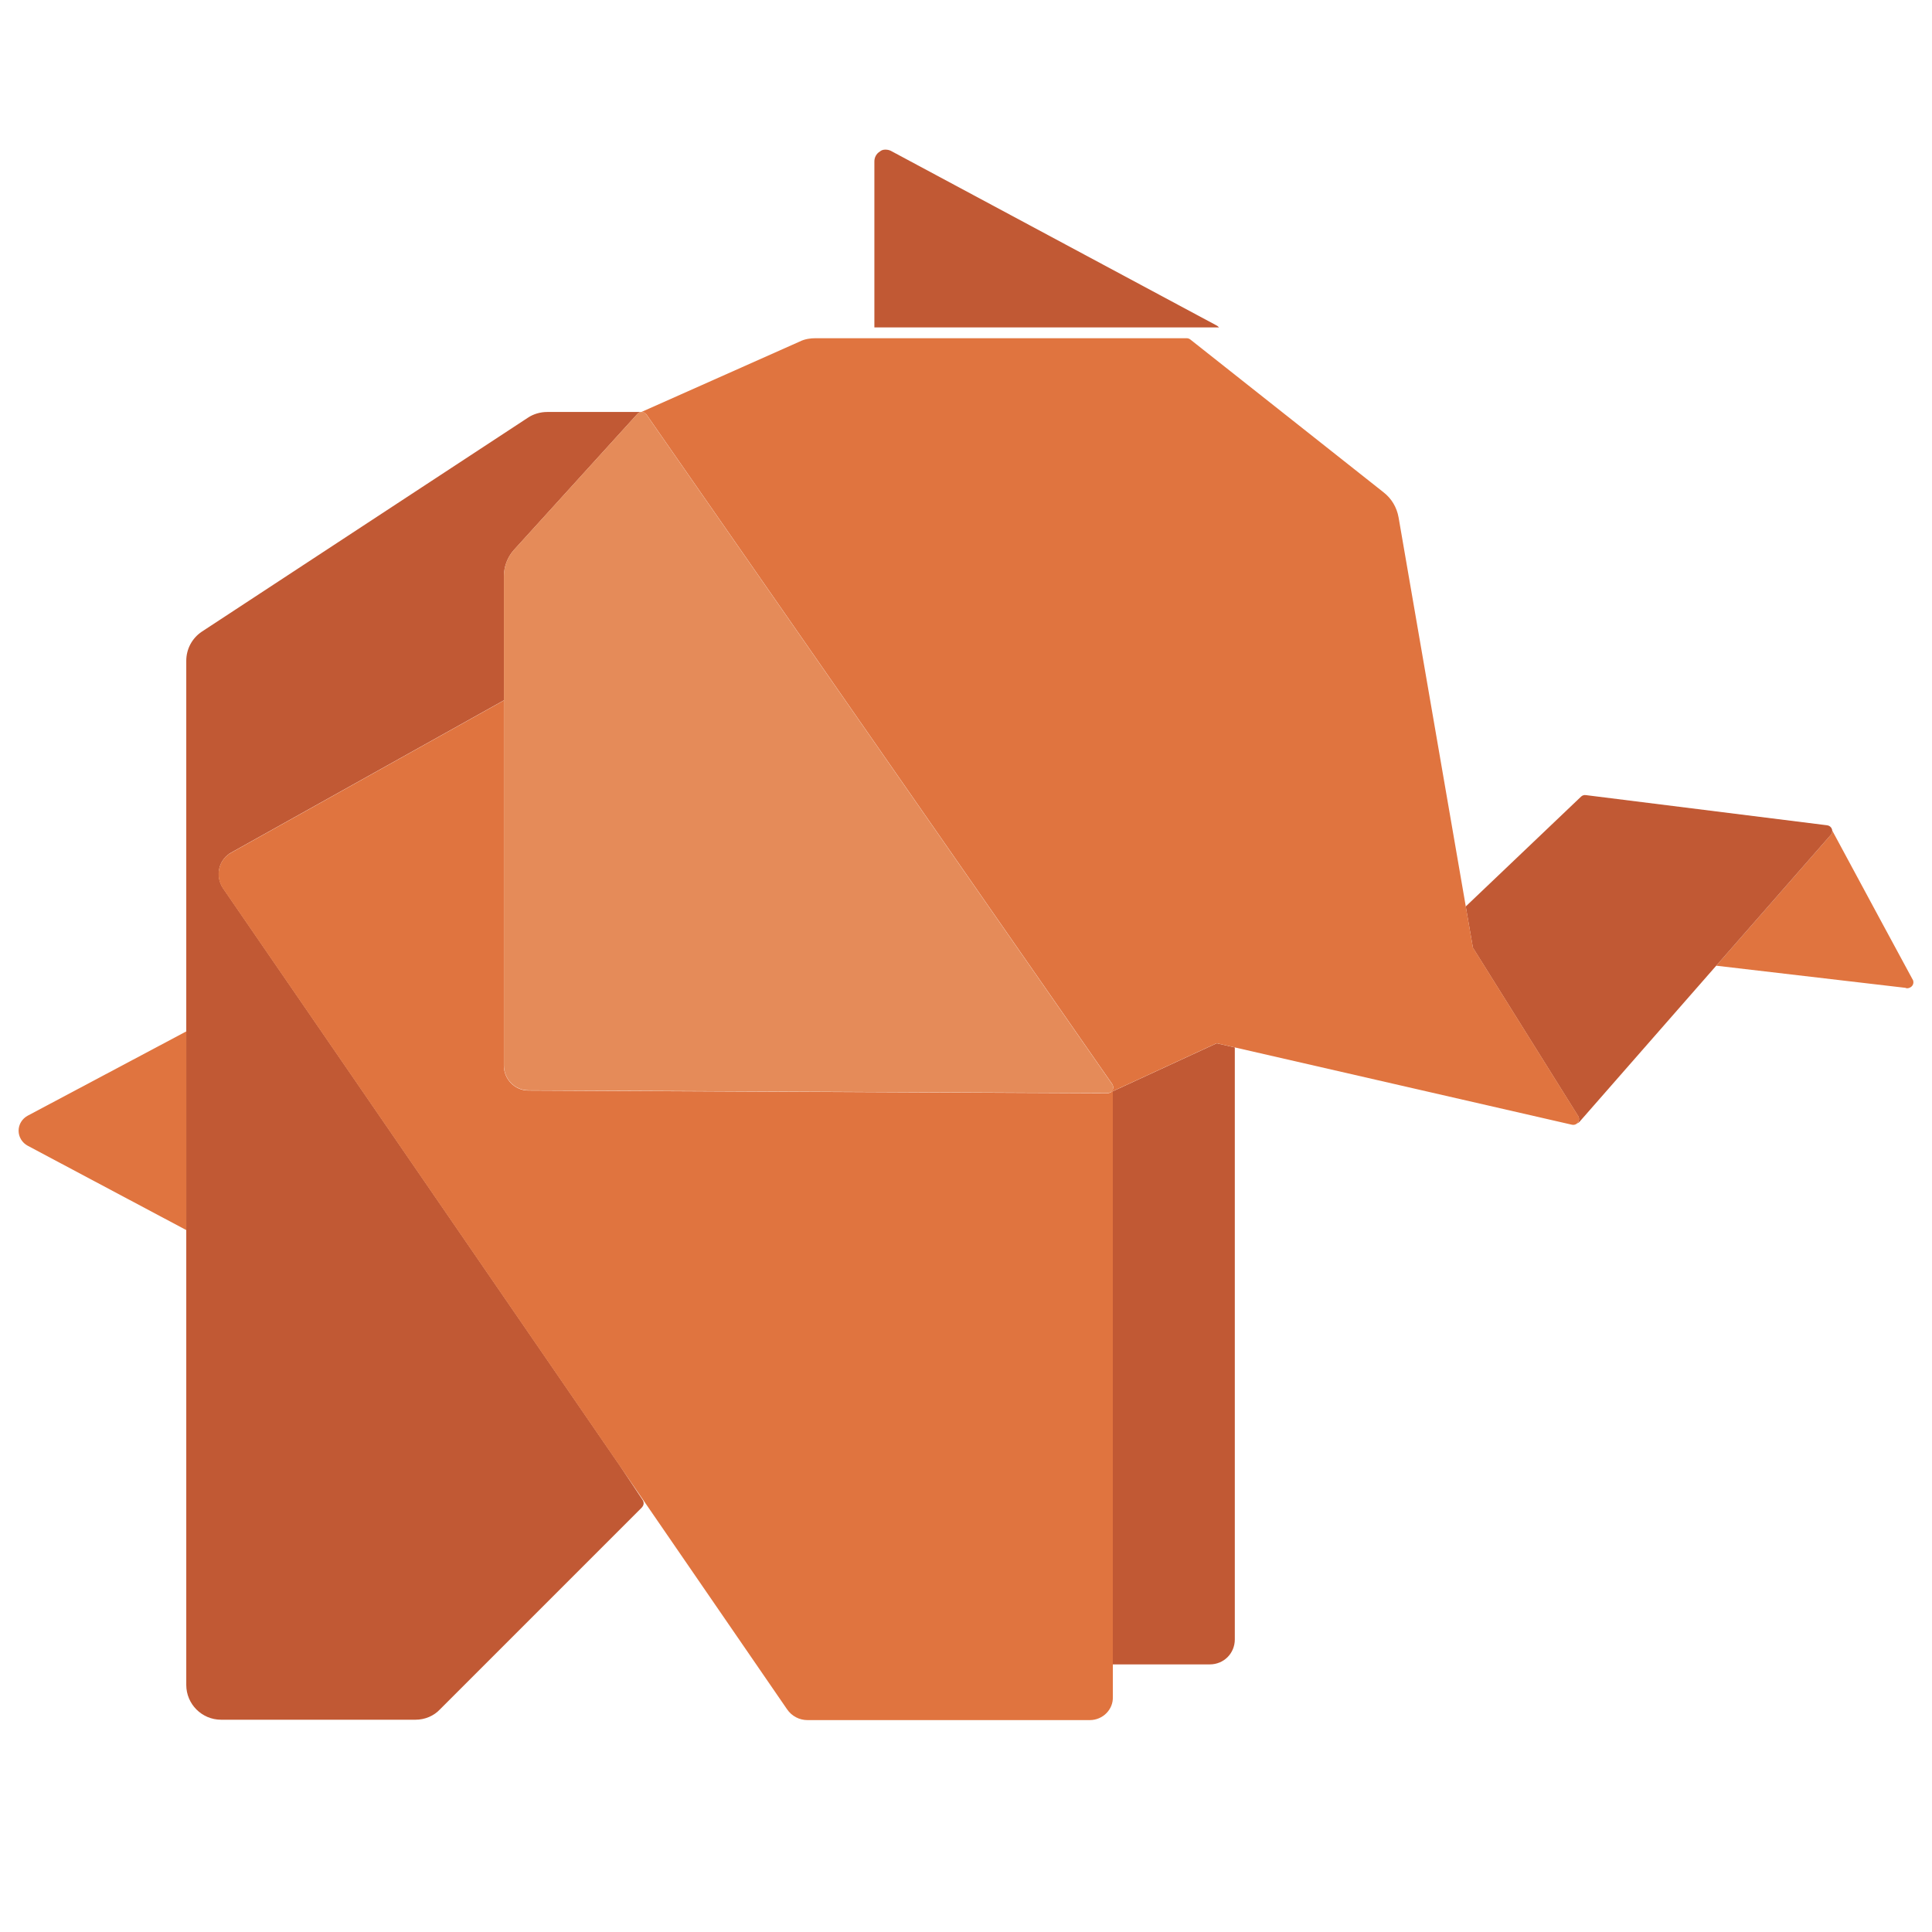 <!DOCTYPE svg PUBLIC "-//W3C//DTD SVG 1.1//EN" "http://www.w3.org/Graphics/SVG/1.1/DTD/svg11.dtd">
<svg
	width="16px" height="16px"
	id="Logos_colored"
	viewBox="0 0 382.72 382.72"
	version="1.1"
	sodipodi:docname="packagist.svg"
	inkscape:version="1.3.2 (091e20e, 2023-11-25)"
	xmlns:inkscape="http://www.inkscape.org/namespaces/inkscape"
	xmlns:sodipodi="http://sodipodi.sourceforge.net/DTD/sodipodi-0.dtd"
	xmlns="http://www.w3.org/2000/svg"
>
	<sodipodi:namedview
		id="namedview26"
		pagecolor="#ffffff"
		bordercolor="#000000"
		borderopacity="0.25"
		inkscape:showpageshadow="2"
		inkscape:pageopacity="0.0"
		inkscape:pagecheckerboard="0"
		inkscape:deskcolor="#d1d1d1"
		inkscape:zoom="0.92581562"
		inkscape:cx="177.68117"
		inkscape:cy="163.09943"
		inkscape:window-width="1728"
		inkscape:window-height="943"
		inkscape:window-x="0"
		inkscape:window-y="38"
		inkscape:window-maximized="0"
		inkscape:current-layer="Logos_colored"/>
	<defs
		id="defs1">
		<style
			id="style1">.cls-1{fill:#e0743f;}.cls-2{fill:#c15934;}.cls-3{fill:#e58b59;}
		</style>
	</defs>
	<path
		class="cls-1"
		d="m 36.911,204.312 v 39.366 L 5.514,226.98 c -1.122,-0.593 -1.831,-1.741 -1.831,-2.991 0,-1.251 0.709,-2.398 1.831,-2.991 z"
		id="path17"
		style="stroke-width:1.289"/>
	<path
		class="cls-2"
		d="m 244.61,207.484 v 117.273 c 0,2.772 -2.179,4.951 -4.951,4.951 H 220.447 V 216.174 l 20.579,-9.503 3.585,0.825 z"
		id="path18"
		style="stroke-width:1.289"/>
	<path
		class="cls-1"
		d="m 378.387,195.621 c -0.219,0.103 -0.4,0.155 -0.567,0.155 -0.129,0 -0.245,-0.026 -0.361,-0.09 l -37.483,-4.384 22.707,-25.93 c 0.206,-0.245 0.297,-0.554 0.271,-0.851 4.423,8.214 15.228,28.264 15.886,29.437 0.052,0.065 0.09,0.142 0.116,0.206 0.219,0.567 -0.026,1.199 -0.58,1.457 z"
		id="path19"
		style="stroke-width:1.289"/>
	<path
		class="cls-2"
		d="m 127.157,298.62 -39.972,39.972 c -1.225,1.315 -2.991,2.076 -4.874,2.076 H 43.784 c -3.791,0 -6.885,-3.095 -6.885,-6.885 V 130.905 c 0,-2.334 1.148,-4.487 3.082,-5.777 L 104.593,82.733 c 1.083,-0.722 2.437,-1.122 3.817,-1.122 h 18.722 c 0,0 0.052,0 0.077,0 -0.065,0 -0.116,0 -0.168,0 -0.284,0.013 -0.554,0.142 -0.748,0.361 l -24.538,27.026 c -1.238,1.418 -1.921,3.249 -1.921,5.042 v 24.679 l -54.014,30.159 c -1.199,0.671 -2.037,1.766 -2.36,3.095 -0.322,1.354 -0.064,2.785 0.709,3.959 l 78.564,114.32 4.577,6.898 c 0.297,0.451 0.245,1.044 -0.142,1.431 z"
		id="path20"
		style="stroke-width:1.289"/>
	<path
		class="cls-1"
		d="m 220.447,216.161 v 119.967 c 0.052,1.186 -0.387,2.321 -1.225,3.198 -0.864,0.903 -2.076,1.418 -3.34,1.418 h -55.922 c -1.612,0 -3.12,-0.787 -4.036,-2.128 L 122.709,290.29 44.145,175.97 c -0.774,-1.173 -1.044,-2.605 -0.709,-3.959 0.322,-1.328 1.148,-2.437 2.36,-3.095 l 54.014,-30.159 v 72.323 c 0,2.721 2.179,4.951 4.861,4.951 l 113.495,0.542 h 1.212 c 0,0 0,0 0.013,0 0.077,0 0.155,0 0.219,-0.026 0.09,-0.013 0.168,-0.039 0.245,-0.077 0.039,-0.013 0.077,-0.039 0.103,-0.052 l 0.477,-0.219 z"
		id="path21"
		style="stroke-width:1.289"/>
	<path
		class="cls-1"
		d="m 220.447,215.826 v 0.348 l -0.477,0.219 c 0.181,-0.103 0.322,-0.258 0.426,-0.451 0.026,-0.039 0.039,-0.065 0.051,-0.103 z"
		id="path22"
		style="stroke-width:1.289"/>
	<path
		class="cls-2"
		d="M 241.498,64.854 H 173.21 V 31.974 c 0,-0.774 0.387,-1.547 1.083,-1.947 0.232,-0.232 0.619,-0.387 1.083,-0.387 0.387,0 0.774,0.077 1.083,0.232 l 64.458,34.556 c 0.206,0.103 0.4,0.245 0.554,0.413 z"
		id="path23"
		style="stroke-width:1.289"/>
	<path
		class="cls-2"
		d="m 362.682,165.371 -22.707,25.93 -27.078,30.92 c -0.129,0.142 -0.297,0.258 -0.477,0.322 0.065,-0.051 0.116,-0.103 0.168,-0.181 0.258,-0.374 0.284,-0.864 0.039,-1.264 l -20.85,-33.357 -1.418,-8.175 22.836,-21.752 c 0.245,-0.245 0.593,-0.348 0.928,-0.309 l 47.837,5.983 c 0.425,0.051 0.774,0.335 0.928,0.735 0.039,0.103 0.051,0.206 0.065,0.297 0.026,0.297 -0.065,0.619 -0.271,0.851 z"
		id="path24"
		style="stroke-width:1.289"/>
	<path
		class="cls-1"
		d="m 312.588,222.351 c -0.051,0.065 -0.103,0.129 -0.168,0.181 -0.206,0.193 -0.477,0.297 -0.774,0.297 -0.077,0 -0.168,-0.013 -0.245,-0.026 l -66.805,-15.318 -3.585,-0.825 -21.043,9.722 c 0.181,-0.103 0.322,-0.258 0.426,-0.451 0.206,-0.374 0.168,-0.825 -0.065,-1.186 l -0.606,-0.864 -91.665,-131.778 c -0.206,-0.284 -0.516,-0.464 -0.864,-0.477 -0.065,0 -0.116,0 -0.168,0 L 158.387,67.672 c 1.096,-0.554 2.269,-0.67 3.069,-0.67 h 73.626 c 0.258,0 0.516,0.09 0.709,0.245 l 38.283,30.276 c 1.586,1.238 2.618,2.953 2.979,4.977 l 13.307,77.03 1.418,8.175 20.85,33.357 c 0.245,0.4 0.219,0.89 -0.039,1.264 z"
		id="path25"
		style="stroke-width:1.289"/>
	<path
		class="cls-3"
		d="m 220.524,215.555 c 0,0 -0.013,0.077 -0.026,0.116 0,0.051 -0.026,0.103 -0.052,0.155 -0.013,0.039 -0.026,0.065 -0.051,0.103 -0.103,0.181 -0.245,0.348 -0.425,0.451 -0.026,0.013 -0.065,0.039 -0.103,0.051 -0.077,0.039 -0.155,0.065 -0.245,0.077 -0.065,0.026 -0.142,0.026 -0.219,0.026 h -1.225 c 0,0 -113.495,-0.542 -113.495,-0.542 -2.682,0 -4.861,-2.218 -4.861,-4.951 v -97.003 c 0,-1.792 0.696,-3.623 1.921,-5.042 l 24.538,-27.026 c 0.193,-0.219 0.464,-0.348 0.748,-0.361 0.052,0 0.103,-0.013 0.168,0 0.142,0 0.284,0.039 0.4,0.103 0.051,0.013 0.09,0.039 0.129,0.064 0.051,0.039 0.103,0.064 0.142,0.116 0.052,0.039 0.077,0.077 0.116,0.116 0.026,0.026 0.051,0.052 0.065,0.09 l 0.026,0.052 91.626,131.74 0.606,0.864 c 0.168,0.245 0.232,0.516 0.193,0.799 z"
		id="path26"
		style="stroke-width:1.289"/>
</svg>
